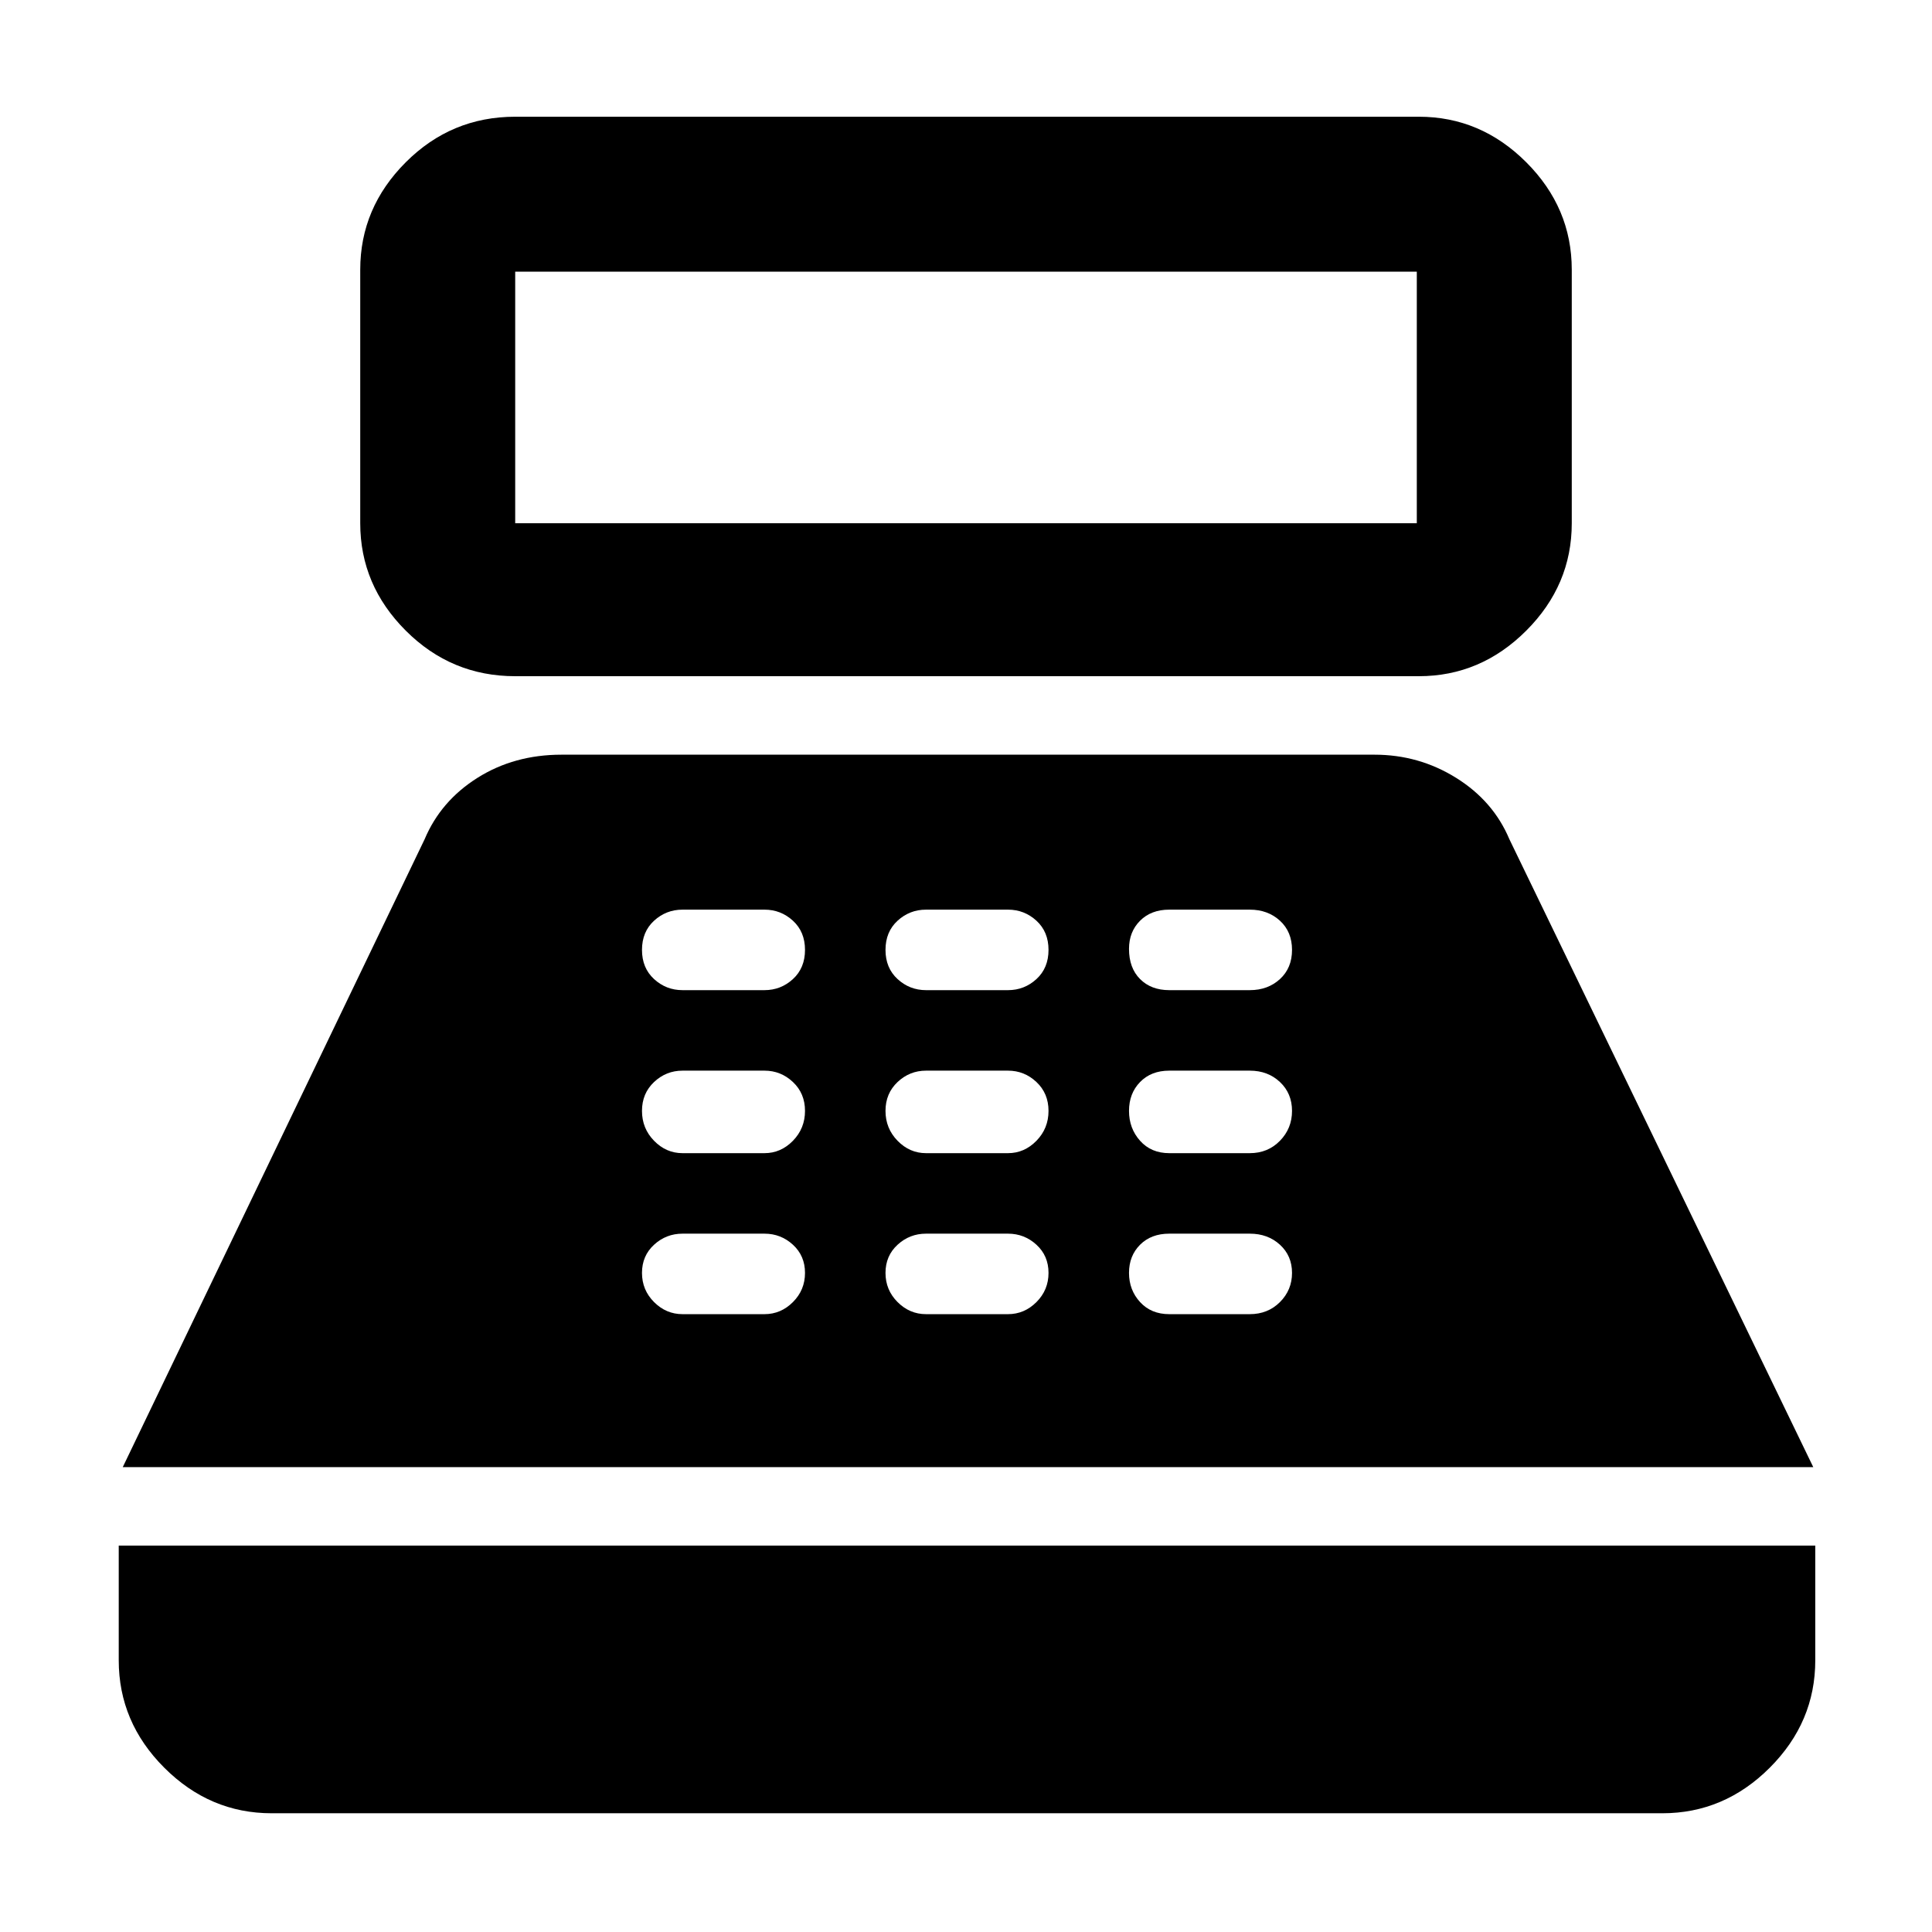 <svg xmlns="http://www.w3.org/2000/svg" height="48" viewBox="0 -960 960 960" width="48"><path d="M256-624q-31.75 0-54.37-22.63Q179-669.25 179-700v-126q0-30.75 22.63-53.38Q224.25-902 256-902h449q30.75 0 53.38 22.62Q781-856.75 781-826v126q0 30.75-22.62 53.37Q735.75-624 705-624H256Zm0-76h448v-125H256v125ZM135-59q-30.75 0-53.37-22.63Q59-104.25 59-135v-57h843v57q0 30.75-22.62 53.37Q856.75-59 826-59H135ZM61-231l150-312q8-19 26.25-30.5Q255.51-585 279-585h404q22.05 0 40.52 11.5Q742-562 750-543l151 312H61Zm278.14-76h40.72q8.14 0 14.14-6t6-14.5q0-8.5-6-14t-14.14-5.5h-40.72q-8.14 0-14.14 5.5t-6 14q0 8.5 6 14.5t14.14 6Zm0-80h40.72q8.14 0 14.14-6.15t6-14.85q0-8.7-6-14.35T379.86-428h-40.72q-8.14 0-14.14 5.65T319-408q0 8.7 6 14.85t14.14 6.15Zm0-81h40.72q8.14 0 14.14-5.5t6-14.5q0-9-6-14.5t-14.14-5.5h-40.72q-8.14 0-14.14 5.5t-6 14.5q0 9 6 14.5t14.14 5.5Zm121 161h40.72q8.14 0 14.14-6t6-14.5q0-8.5-6-14t-14.14-5.5h-40.72q-8.14 0-14.14 5.5t-6 14q0 8.5 6 14.5t14.14 6Zm0-80h40.72q8.14 0 14.14-6.15t6-14.85q0-8.7-6-14.35T500.86-428h-40.72q-8.14 0-14.14 5.65T440-408q0 8.7 6 14.85t14.14 6.15Zm0-81h40.72q8.14 0 14.14-5.5t6-14.5q0-9-6-14.5t-14.14-5.5h-40.72q-8.14 0-14.14 5.5t-6 14.5q0 9 6 14.5t14.14 5.5ZM581-307h40q9 0 15-6t6-14.5q0-8.5-6-14t-15-5.5h-40q-9 0-14.5 5.5t-5.5 14q0 8.5 5.5 14.5t14.5 6Zm0-80h40q9 0 15-6.15t6-14.85q0-8.7-6-14.35T621-428h-40q-9 0-14.5 5.65T561-408q0 8.7 5.5 14.85T581-387Zm0-81h40q9 0 15-5.5t6-14.5q0-9-6-14.5t-15-5.5h-40q-9 0-14.5 5.5t-5.5 14q0 9.5 5.5 15T581-468Z"/></svg>